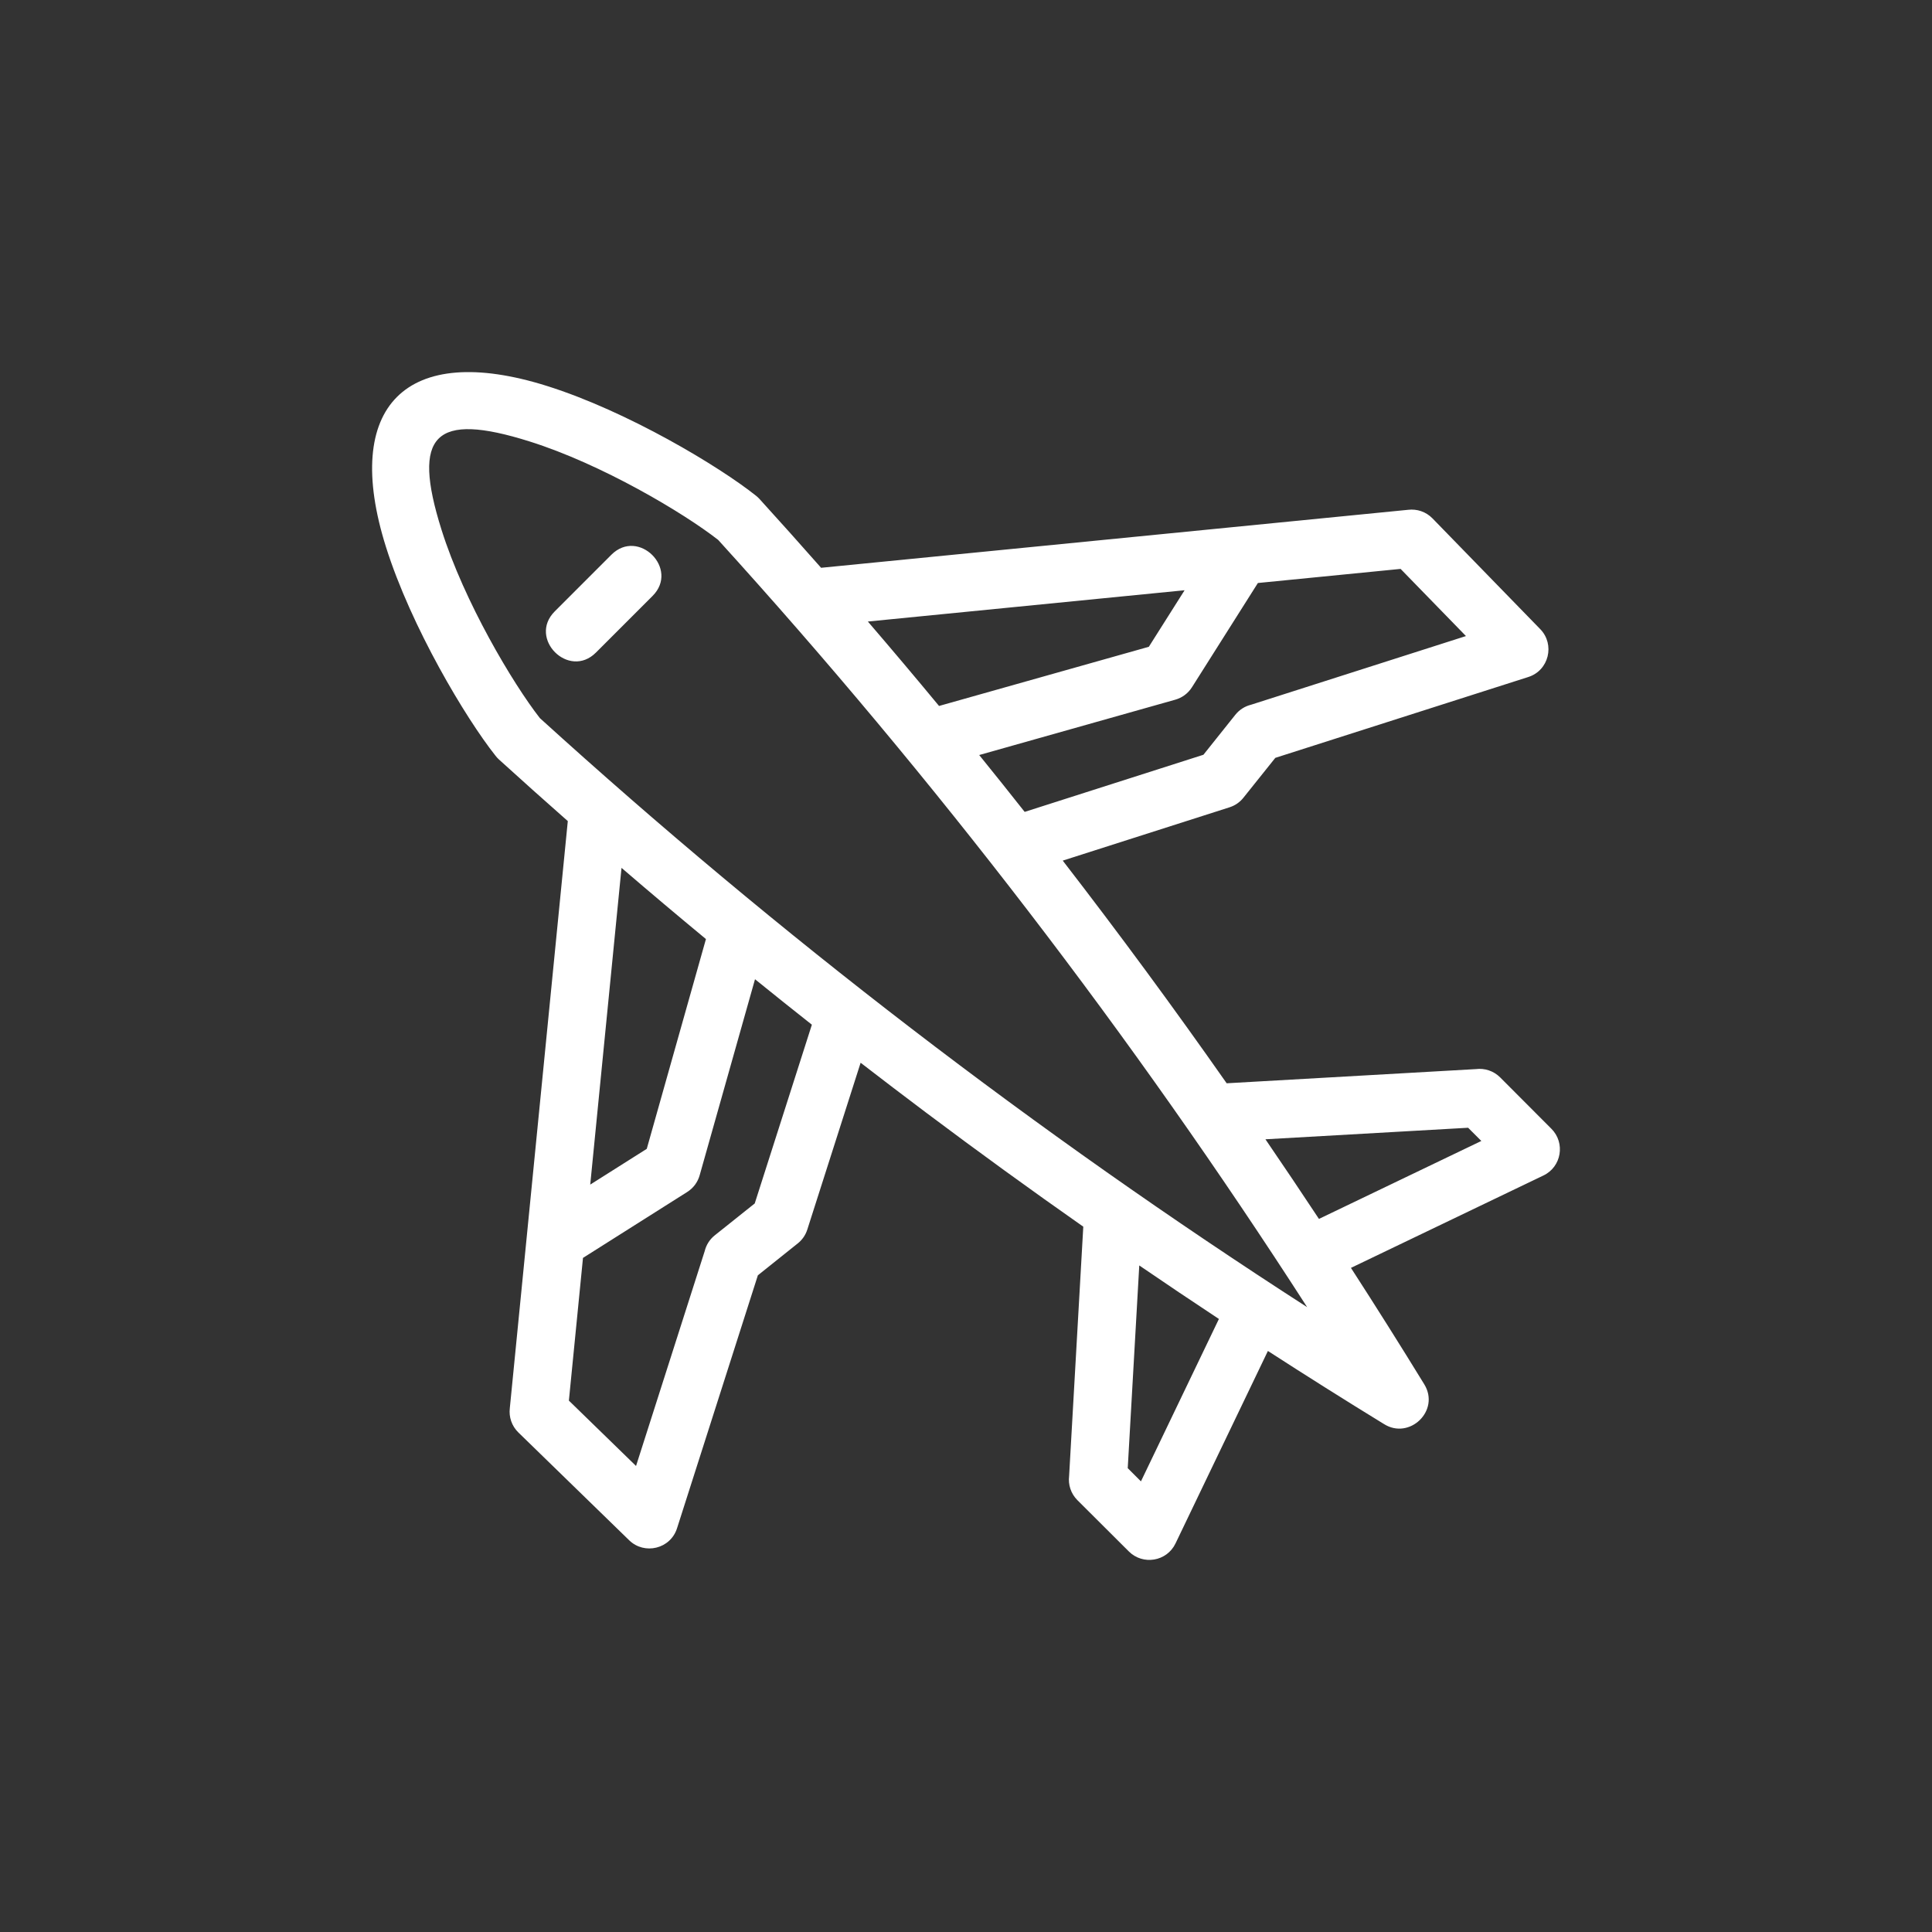 <?xml version="1.0" encoding="UTF-8"?>
<svg width="1200pt" height="1200pt" version="1.1" viewBox="0 0 1200 1200" xmlns="http://www.w3.org/2000/svg">
 <rect x="0" y="0" width="1200" height="1200" fill="#333333" stroke="none"/>
 <g>
  <path fill="white" d="m859.52 884.45c-24.172-14.824-48.172-29.945-72.004-45.344l-57.383 119.54c-5.41 11.301-20.297 13.676-29 4.973l-31.938-31.84c-4.098-4.098-5.82-9.684-5.148-15.031l8.801-154.84c-32.91-23.062-65.453-46.684-97.621-70.828-13.629-10.238-27.188-20.574-40.676-30.992l-33.105 103.57c-1.125 3.551-3.25 6.508-5.961 8.656l-24.762 19.805-50.199 157.09c-4.078 12.891-20.27 16.699-29.73 7.481l-68.809-66.945c-4.176-4.062-5.973-9.668-5.336-15.051l36.023-364.7c-14.344-12.641-28.59-25.375-42.738-38.238-0.84-0.77-1.598-1.598-2.258-2.481-18.309-23.082-52.262-79.727-67.945-129.55-27.562-87.562 12.453-127.57 100-100 50.082 15.762 107.07 49.992 129.91 68.23 0.77 0.617 1.473 1.277 2.117 1.98 12.852 14.137 25.598 28.383 38.238 42.727l364.7-36.023c5.383-0.633 10.98 1.16 15.051 5.336l66.945 68.809c9.219 9.469 5.41 25.652-7.481 29.73l-157.09 50.199-19.805 24.762c-2.152 2.715-5.106 4.836-8.656 5.961l-103.57 33.105c35.008 45.297 68.961 91.418 101.82 138.3l154.84-8.809c5.348-0.66 10.926 1.055 15.031 5.16l31.84 31.926c8.703 8.703 6.328 23.602-4.973 29l-119.55 57.383c15.477 23.938 30.66 48.059 45.566 72.344 9.988 16.379-9.309 34.73-25.145 24.59zm-489.37-479.13c-16.824 16.824-42.406-8.758-25.582-25.582l35.16-35.168c16.824-16.824 42.414 8.758 25.59 25.582zm411.15-43.211-40.941 64.73c-2.481 3.938-6.238 6.586-10.398 7.758l-121.76 34.363c9.488 11.711 18.906 23.484 28.242 35.32l111.03-35.488 19.77-24.777c2.59-3.258 6.07-5.375 9.809-6.293l133.48-42.656-40.594-41.711-88.641 8.758zm-335.26-26.785c-21.441-16.754-72.211-46.996-117.05-61.113-59.141-18.621-73.398-4.363-54.777 54.777 14.113 44.844 44.363 95.613 61.113 117.05 148.38 134.77 308.03 257.33 476.56 365.85-108.29-168.23-231.49-328.65-365.84-476.57zm137.21 103.16 130.31-36.758 22.207-35.113-196.73 19.43c14.898 17.332 29.645 34.82 44.219 52.438zm-216.65 297.29 35.113-22.207 36.758-130.3c-17.621-14.586-35.105-29.32-52.438-44.219l-19.43 196.73zm102.35-127.56-34.375 121.75c-1.16 4.16-3.812 7.918-7.746 10.398l-64.73 40.941-8.758 88.641 41.711 40.594 42.656-133.48c0.918-3.738 3.035-7.223 6.293-9.809l24.777-19.77 35.488-111.02c-11.836-9.344-23.609-18.762-35.32-28.242zm317.03 99.414c11.211 16.398 22.297 32.891 33.238 49.457l100.86-48.414-8.203-8.203zm-28.895 111.6c-16.574-10.941-33.07-22.02-49.469-33.238l-7.16 125.91 8.203 8.203 48.422-100.87z"/>
 </g>
</svg>
